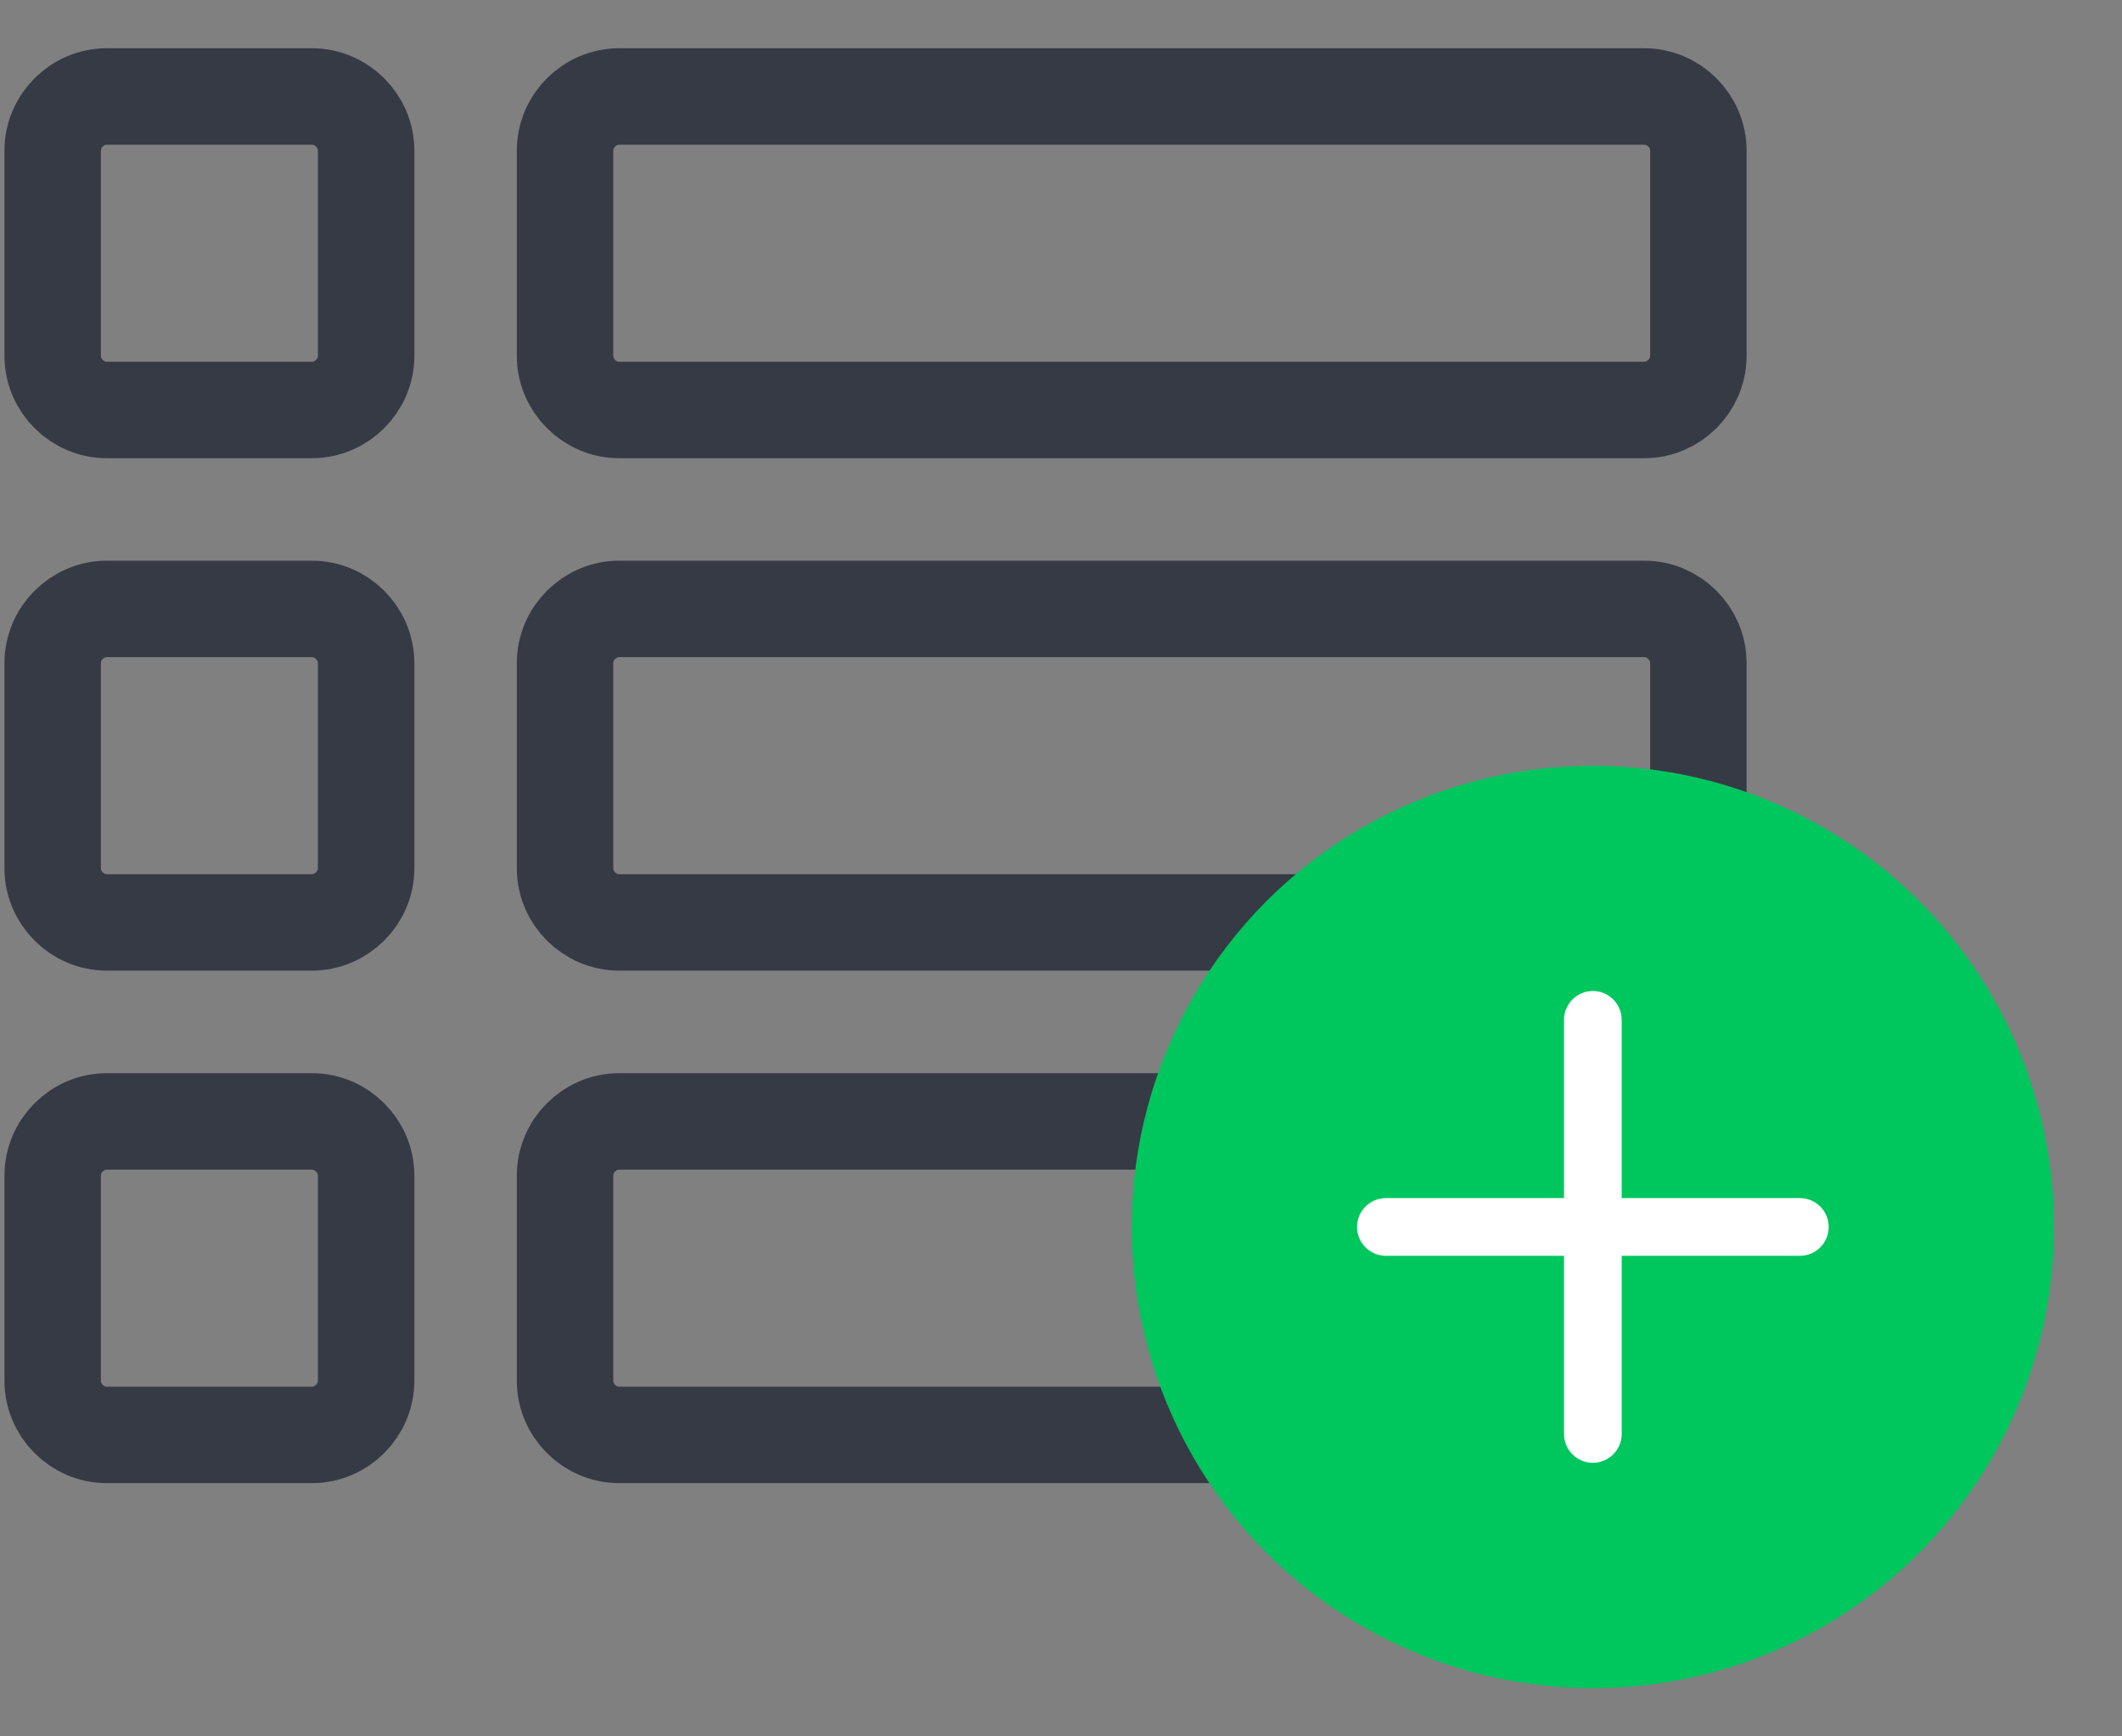 <svg width="22" height="18" viewBox="0 0 22 18" fill="none" xmlns="http://www.w3.org/2000/svg">
<rect x="0" y="0" width="22" height="18" fill="#808080" stroke="none"/>
<path d="M3.233 9.562H1.108C0.8 9.562 0.546 9.308 0.546 9V6.875C0.546 6.567 0.8 6.312 1.108 6.312H3.233C3.541 6.312 3.796 6.567 3.796 6.875V9C3.796 9.308 3.541 9.562 3.233 9.562ZM3.233 14.875H1.108C0.8 14.875 0.546 14.621 0.546 14.312V12.188C0.546 11.879 0.8 11.625 1.108 11.625H3.233C3.541 11.625 3.796 11.879 3.796 12.188V14.312C3.796 14.621 3.541 14.875 3.233 14.875ZM3.233 4.25H1.108C0.8 4.25 0.546 3.996 0.546 3.688V1.562C0.546 1.254 0.8 1 1.108 1H3.233C3.541 1 3.796 1.254 3.796 1.562V3.688C3.796 3.996 3.541 4.25 3.233 4.25ZM17.046 9.562H6.421C6.112 9.562 5.858 9.308 5.858 9V6.875C5.858 6.567 6.112 6.312 6.421 6.312H17.046C17.354 6.312 17.608 6.567 17.608 6.875V9C17.608 9.308 17.354 9.562 17.046 9.562ZM17.046 14.875H6.421C6.112 14.875 5.858 14.621 5.858 14.312V12.188C5.858 11.879 6.112 11.625 6.421 11.625H17.046C17.354 11.625 17.608 11.879 17.608 12.188V14.312C17.608 14.621 17.354 14.875 17.046 14.875ZM5.858 3.688V1.562C5.858 1.254 6.112 1 6.421 1H17.046C17.354 1 17.608 1.254 17.608 1.562V3.688C17.608 3.996 17.354 4.25 17.046 4.25H6.421C6.112 4.25 5.858 3.996 5.858 3.688Z" stroke="#363A45"/>
<circle cx="16.514" cy="12.719" r="3.898" fill="#00C65E" stroke="#00C65E" stroke-width="1.766"/>
<path fill-rule="evenodd" clip-rule="evenodd" d="M16.514 10.273C16.349 10.273 16.215 10.407 16.215 10.572V12.42H14.368C14.203 12.42 14.069 12.554 14.069 12.719C14.069 12.884 14.203 13.018 14.368 13.018H16.215V14.865C16.215 15.03 16.349 15.164 16.514 15.164C16.679 15.164 16.813 15.03 16.813 14.865V13.018H18.661C18.826 13.018 18.959 12.884 18.959 12.719C18.959 12.554 18.826 12.42 18.661 12.42H16.813V10.572C16.813 10.407 16.679 10.273 16.514 10.273Z" fill="white"/>
</svg>

